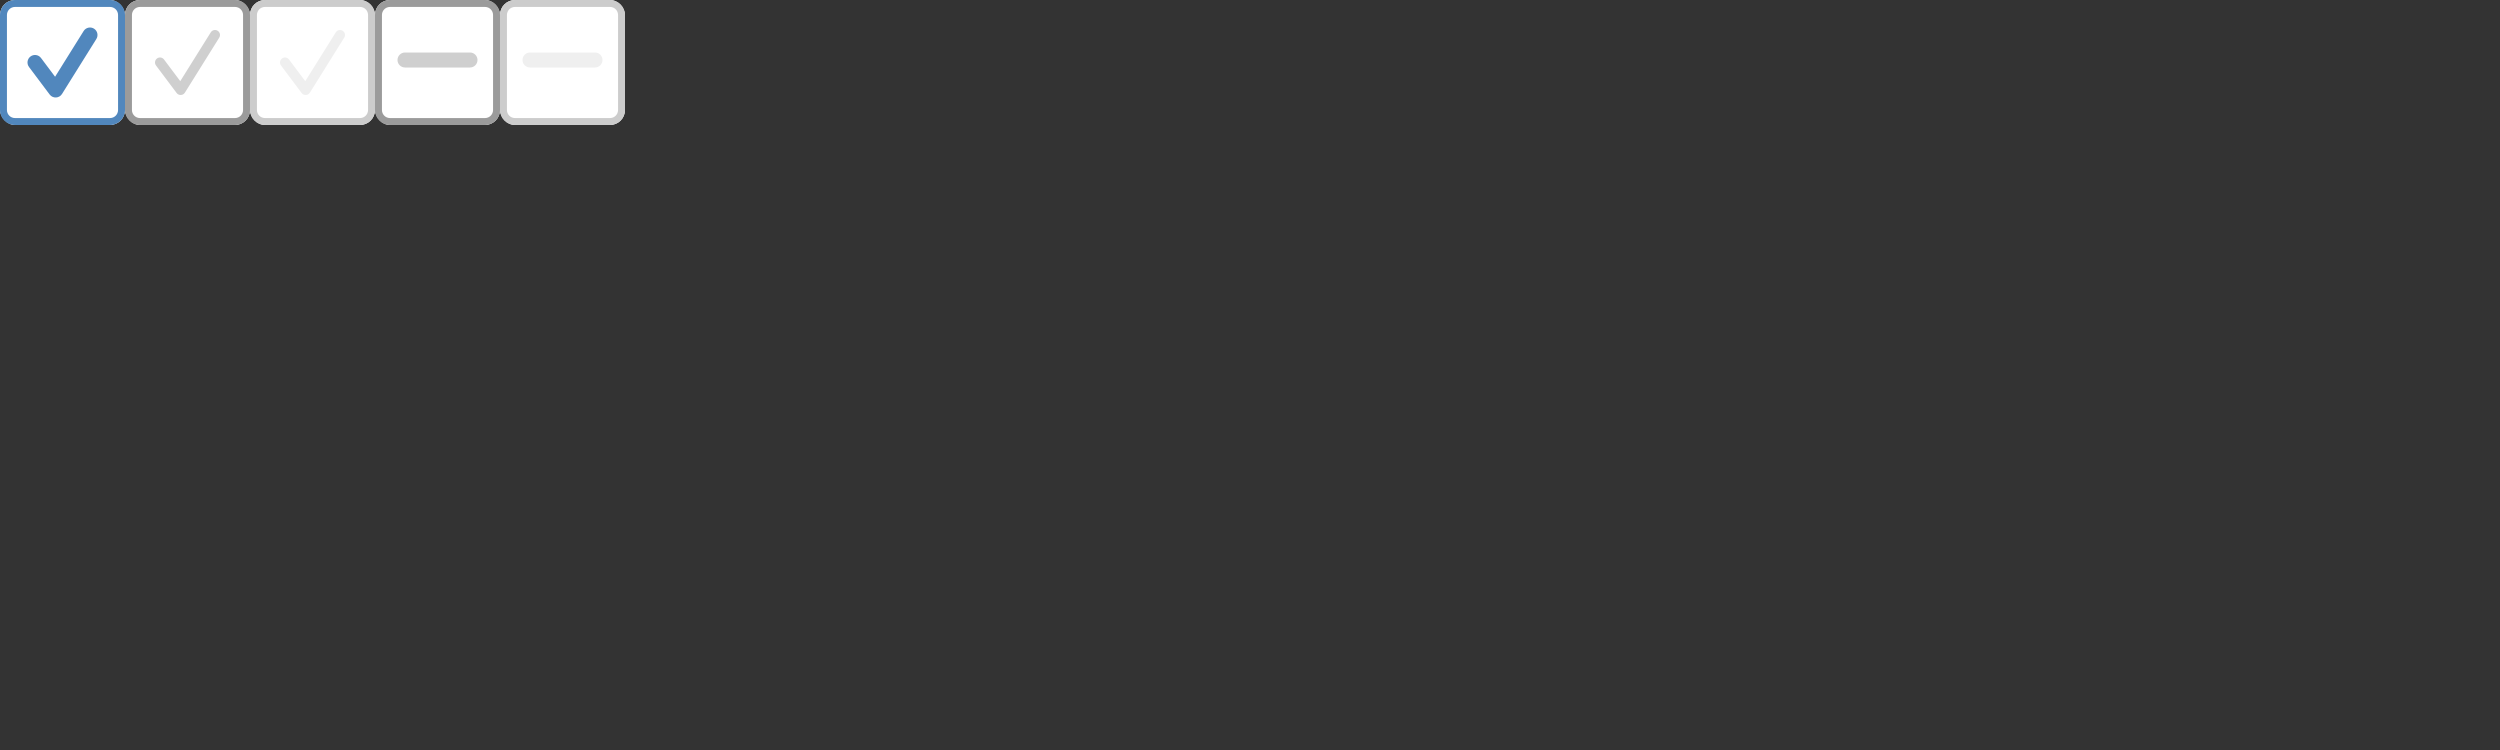 <?xml version="1.0" encoding="UTF-8"?>
<svg width="500px" height="150px" viewBox="0 0 500 150" version="1.1" xmlns="http://www.w3.org/2000/svg" xmlns:xlink="http://www.w3.org/1999/xlink">
    <rect x="0" y="0" width="500" height="150" fill="#333333" stroke="none"/>
    <!-- Generator: Sketch 50.2 (55047) - http://www.bohemiancoding.com/sketch -->
    <title>BO_sprite</title>
    <desc>Created with Sketch.</desc>
    <defs></defs>
    <g id="BO_sprite" stroke="none" stroke-width="1" fill="none" fill-rule="evenodd">
        <g id="Checkboxes">
            <g id="Checkbox_hover" transform="translate(25, 0)">
                <rect id="Check-box_bg" fill="#FFFFFF" x="0" y="0" width="25" height="25" rx="3"></rect>
                <path d="M1.389,2.991 L1.389,22.009 C1.389,22.891 2.108,23.611 2.991,23.611 L22.009,23.611 C22.891,23.611 23.611,22.892 23.611,22.009 L23.611,2.991 C23.611,2.109 22.892,1.389 22.009,1.389 L2.991,1.389 C2.109,1.389 1.389,2.108 1.389,2.991 Z M0,2.991 C0,1.339 1.344,0 2.991,0 L22.009,0 C23.661,0 25,1.344 25,2.991 L25,22.009 C25,23.661 23.656,25 22.009,25 L2.991,25 C1.339,25 0,23.656 0,22.009 L0,2.991 Z" id="Check-box_idle" fill="#9B9B9B" fill-rule="nonzero"></path>
                <path d="M17.152,6.47 C17.444,6.002 18.061,5.859 18.53,6.152 C18.998,6.444 19.141,7.061 18.848,7.53 L11.977,18.53 C11.604,19.126 10.75,19.162 10.329,18.6 L6.2,13.096 C5.869,12.654 5.958,12.027 6.4,11.696 C6.842,11.364 7.469,11.454 7.8,11.896 L11.053,16.233 L17.152,6.47 Z" id="Path-2-Copy-3" fill="#CFCFCF" fill-rule="nonzero"></path>
            </g>
            <g id="Checkbox_active">
                <rect id="Check-box_bg" fill="#FFFFFF" x="0" y="0" width="25" height="25" rx="3"></rect>
                <path d="M1.389,2.991 L1.389,22.009 C1.389,22.891 2.108,23.611 2.991,23.611 L22.009,23.611 C22.891,23.611 23.611,22.892 23.611,22.009 L23.611,2.991 C23.611,2.109 22.892,1.389 22.009,1.389 L2.991,1.389 C2.109,1.389 1.389,2.108 1.389,2.991 Z M0,2.991 C0,1.339 1.344,0 2.991,0 L22.009,0 C23.661,0 25,1.344 25,2.991 L25,22.009 C25,23.661 23.656,25 22.009,25 L2.991,25 C1.339,25 0,23.656 0,22.009 L0,2.991 Z" id="Check-box" fill="#5187BD" fill-rule="nonzero"></path>
                <path d="M11.016,15.35 L16.728,6.205 C17.167,5.503 18.092,5.289 18.795,5.728 C19.497,6.167 19.711,7.092 19.272,7.795 L12.401,18.795 C11.842,19.688 10.561,19.743 9.929,18.9 L5.8,13.396 C5.303,12.733 5.437,11.793 6.1,11.296 C6.763,10.799 7.703,10.933 8.2,11.596 L11.016,15.35 Z" id="Path-2" fill="#5187BD" fill-rule="nonzero"></path>
            </g>
            <g id="Checkbox_idle" transform="translate(50, 0)">
                <rect id="Check-box_bg" fill="#FFFFFF" x="0" y="0" width="25" height="25" rx="3"></rect>
                <path d="M1.389,2.991 L1.389,22.009 C1.389,22.891 2.108,23.611 2.991,23.611 L22.009,23.611 C22.891,23.611 23.611,22.892 23.611,22.009 L23.611,2.991 C23.611,2.109 22.892,1.389 22.009,1.389 L2.991,1.389 C2.109,1.389 1.389,2.108 1.389,2.991 Z M0,2.991 C0,1.339 1.344,0 2.991,0 L22.009,0 C23.661,0 25,1.344 25,2.991 L25,22.009 C25,23.661 23.656,25 22.009,25 L2.991,25 C1.339,25 0,23.656 0,22.009 L0,2.991 Z" id="Check-box_idle" fill="#CCCCCC" fill-rule="nonzero"></path>
                <path d="M17.152,6.47 C17.444,6.002 18.061,5.859 18.53,6.152 C18.998,6.444 19.141,7.061 18.848,7.53 L11.977,18.53 C11.604,19.126 10.75,19.162 10.329,18.6 L6.2,13.096 C5.869,12.654 5.958,12.027 6.4,11.696 C6.842,11.364 7.469,11.454 7.8,11.896 L11.053,16.233 L17.152,6.47 Z" id="Path-2-Copy-4" fill="#EFEFEF" fill-rule="nonzero"></path>
            </g>
            <g id="Checkbox_minus_idle" transform="translate(100, 0)">
                <rect id="Check-box_bg" fill="#FFFFFF" x="0" y="0" width="25" height="25" rx="3"></rect>
                <path d="M1.389,2.991 L1.389,22.009 C1.389,22.891 2.108,23.611 2.991,23.611 L22.009,23.611 C22.891,23.611 23.611,22.892 23.611,22.009 L23.611,2.991 C23.611,2.109 22.892,1.389 22.009,1.389 L2.991,1.389 C2.109,1.389 1.389,2.108 1.389,2.991 Z M0,2.991 C0,1.339 1.344,0 2.991,0 L22.009,0 C23.661,0 25,1.344 25,2.991 L25,22.009 C25,23.661 23.656,25 22.009,25 L2.991,25 C1.339,25 0,23.656 0,22.009 L0,2.991 Z" id="Check-box_idle" fill="#CCCCCC" fill-rule="nonzero"></path>
                <path d="M6,13.5 C5.172,13.5 4.5,12.828 4.5,12 C4.5,11.172 5.172,10.5 6,10.5 L19,10.5 C19.828,10.5 20.5,11.172 20.5,12 C20.5,12.828 19.828,13.5 19,13.5 L6,13.5 Z" id="Line" fill="#EFEFEF" fill-rule="nonzero"></path>
            </g>
            <g id="Checkbox_minus_hover" transform="translate(75, 0)">
                <rect id="Check-box_bg" fill="#FFFFFF" x="0" y="0" width="25" height="25" rx="3"></rect>
                <path d="M1.389,2.991 L1.389,22.009 C1.389,22.891 2.108,23.611 2.991,23.611 L22.009,23.611 C22.891,23.611 23.611,22.892 23.611,22.009 L23.611,2.991 C23.611,2.109 22.892,1.389 22.009,1.389 L2.991,1.389 C2.109,1.389 1.389,2.108 1.389,2.991 Z M0,2.991 C0,1.339 1.344,0 2.991,0 L22.009,0 C23.661,0 25,1.344 25,2.991 L25,22.009 C25,23.661 23.656,25 22.009,25 L2.991,25 C1.339,25 0,23.656 0,22.009 L0,2.991 Z" id="Check-box_idle" fill="#9B9B9B" fill-rule="nonzero"></path>
                <path d="M6,13.5 C5.172,13.5 4.5,12.828 4.5,12 C4.5,11.172 5.172,10.5 6,10.5 L19,10.5 C19.828,10.5 20.5,11.172 20.5,12 C20.5,12.828 19.828,13.5 19,13.5 L6,13.5 Z" id="Line" fill="#CFCFCF" fill-rule="nonzero"></path>
            </g>
        </g>
    </g>
</svg>